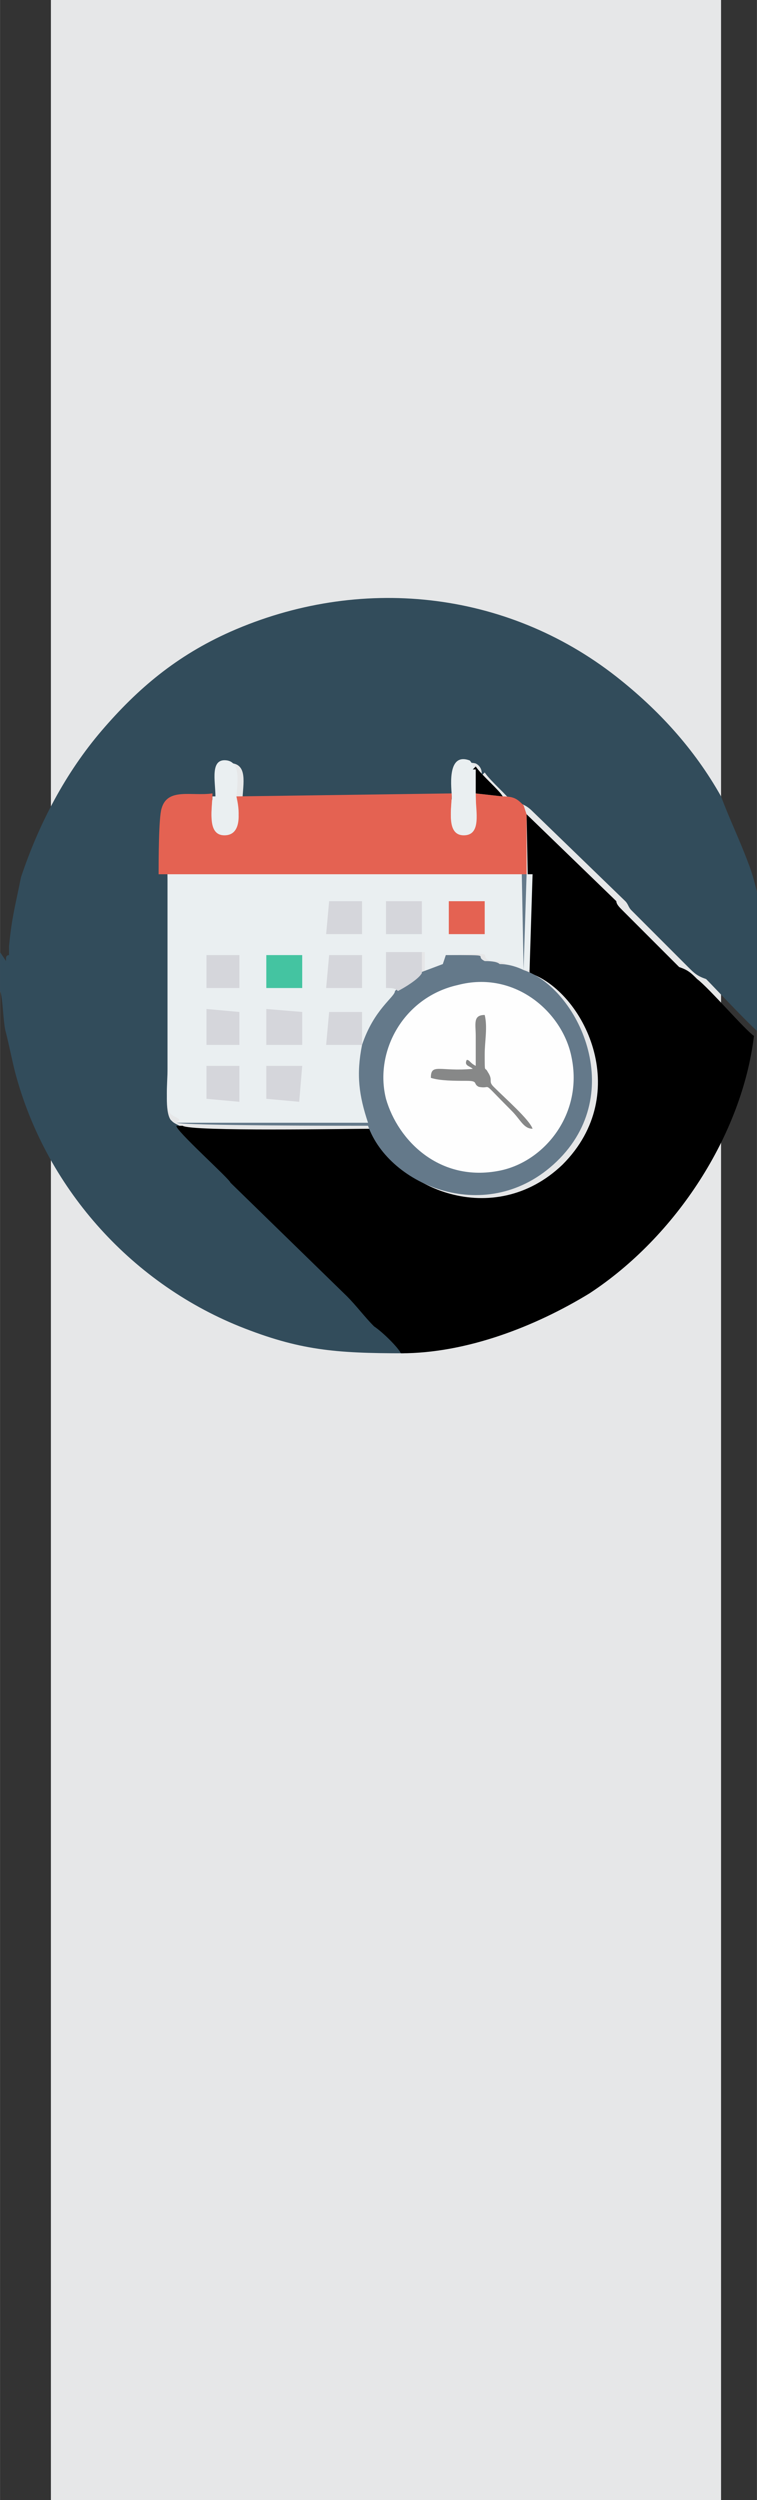 <?xml version="1.0" encoding="UTF-8"?>
<!DOCTYPE svg PUBLIC "-//W3C//DTD SVG 1.1//EN" "http://www.w3.org/Graphics/SVG/1.1/DTD/svg11.dtd">
<!-- Creator: CorelDRAW 2020 (64-Bit) -->
<svg xmlns="http://www.w3.org/2000/svg" xml:space="preserve" width="200px" height="660px" version="1.1" shape-rendering="geometricPrecision" text-rendering="geometricPrecision" image-rendering="optimizeQuality" fill-rule="evenodd" clip-rule="evenodd"
viewBox="0 0 253 835"
 xmlns:xlink="http://www.w3.org/1999/xlink"
 xmlns:xodm="http://www.corel.com/coreldraw/odm/2003">
 <rect x="0" y="0" width="253" height="835" fill="#333333" stroke="none"/>
 <g id="Layer_x0020_1">
  <rect id="RECT" fill="#E6E7E8" x="17" width="224" height="835"/>
  <path fill="#324C5B" d="M0 318l0 13c1,2 1,11 2,14 1,4 2,9 3,13 10,38 38,70 75,85 20,8 32,9 55,9 -2,-3 -7,-7 -9,-9 -3,-3 -6,-7 -9,-10l-39 -38c-1,-1 -19,-18 -18,-19 -2,-1 -2,-1 -3,-2 -2,-3 -1,-11 -1,-15l0 -65c0,-4 -1,-19 1,-22 2,-7 10,-4 17,-5 0,-5 -2,-13 4,-12 5,1 3,8 3,13l72 -1c0,-2 -2,-14 6,-12 2,1 2,3 2,3 0,0 0,1 0,1l1 -1c2,3 8,8 9,10 3,0 5,1 7,3l31 30c1,1 1,2 2,3l19 19c2,2 3,3 6,4 3,3 16,17 19,19l1 -7 0 -26c-1,-2 -2,-15 -6,-25 -3,-8 -6,-14 -9,-22 -9,-16 -21,-29 -35,-40 -37,-29 -86,-34 -129,-15 -18,8 -31,19 -43,33 -12,14 -21,31 -27,49 -2,10 -3,13 -4,23 0,1 0,1 0,2 0,0 0,1 0,1 -1,0 -1,1 -1,1 0,0 0,0 0,1z"/>
  <path fill="black" d="M176 272l1 53c18,6 35,40 11,64 -23,22 -56,8 -63,-12 -8,0 -61,1 -64,-1l-2 0c-1,1 18,18 18,19l39 38c3,3 6,7 9,10 3,2 8,7 9,9 22,0 45,-9 63,-20 29,-19 51,-53 55,-86 -3,-2 -15,-16 -19,-19 -2,-2 -3,-3 -6,-4l-19 -19c-1,-1 -2,-2 -2,-3l-31 -30 1 3z"/>
  <path id="Inside" fill="#EAEFF1" d="M59 375l2 0 64 0c-3,-9 -4,-16 -2,-26 4,-13 11,-16 11,-18 -1,-1 -2,-1 -4,-1l0 -12 12 0 0 7 8 -3 1 -3c17,-1 8,0 13,2 1,0 4,0 5,1 3,1 6,2 8,2l1 -32 -122 0 0 65c0,4 -1,13 1,15 1,1 2,1 3,2z"/>
  <path fill="#64798A" d="M176 292l-1 32c-2,-1 -5,-2 -8,-2 -1,-1 -4,-1 -5,-1 -4,-2 4,-2 -13,-2l-1 3 -8 3c-1,1 -6,4 -8,6 0,2 -7,6 -11,18 -2,10 -1,17 2,26l-64 0c3,1 56,1 64,1 7,20 40,34 63,12 24,-23 7,-58 -11,-64l-1 -53 0 20z"/>
  <path fill="#FEFEFE" d="M153 329c-18,4 -28,22 -24,38 4,14 18,28 38,24 15,-3 28,-19 24,-38 -3,-15 -19,-29 -38,-24z"/>
  <path fill="#E46252" d="M54 292l122 0 0 -20 -1 -3c-2,-2 -3,-3 -7,-3l-9 -1c0,5 1,13 -4,13 -6,0 -4,-8 -4,-13l-72 1c1,4 2,12 -4,12 -6,0 -4,-8 -4,-13 -7,1 -15,-2 -17,5 -1,3 -1,18 -1,22z"/>
  <path fill="#EAEFF1" d="M151 266c0,4 -2,13 4,13 6,0 4,-8 4,-13l0 -8c0,0 0,-1 0,-1 0,1 -1,-2 -2,-3 -8,-3 -6,10 -6,12z"/>
  <path fill="#EAEFF1" d="M71 266c0,4 -2,13 4,13 6,0 5,-8 4,-12 0,-4 2,-12 -3,-13 -6,-1 -4,7 -4,12z"/>
  <path fill="#878888" d="M159 356c-2,-1 -2,-2 -3,-2 -1,2 1,2 2,3 -11,1 -14,-2 -14,3 3,1 8,1 12,1 4,0 2,1 4,2 5,1 0,-3 11,8 3,3 4,6 7,6 -1,-3 -9,-10 -13,-14 -2,-2 0,-2 -2,-5 -1,-2 -1,1 -1,-6 0,-4 1,-9 0,-13 -4,0 -3,3 -3,7 0,3 0,7 0,11z"/>
  <polygon fill="#D5D6DB" points="109,312 121,312 121,301 110,301 "/>
  <polygon fill="#D5D6DB" points="129,312 141,312 141,301 129,301 "/>
  <polygon fill="#44C4A1" points="89,330 101,330 101,319 89,319 "/>
  <polygon fill="#D5D6DB" points="109,330 121,330 121,319 110,319 "/>
  <polygon fill="#D5D6DB" points="69,330 80,330 80,319 69,319 "/>
  <polygon fill="#E46252" points="150,312 162,312 162,301 150,301 "/>
  <polygon fill="#D5D6DB" points="89,349 101,349 101,338 89,337 "/>
  <polygon fill="#D5D6DB" points="69,349 80,349 80,342 80,338 69,337 "/>
  <polygon fill="#D5D6DB" points="69,367 80,368 80,356 69,356 "/>
  <polygon fill="#D5D6DB" points="89,367 100,368 101,356 89,356 "/>
  <polygon fill="#D5D6DB" points="109,349 121,349 121,338 110,338 "/>
  <path fill="#D5D6DB" d="M133 331c2,-1 7,-4 8,-6l0 -7 -12 0 0 12c2,0 3,0 4,1z"/>
  <path fill="black" d="M159 257l0 8 9 1c-1,-2 -7,-7 -9,-10l-1 1z"/>
 </g>
</svg>

